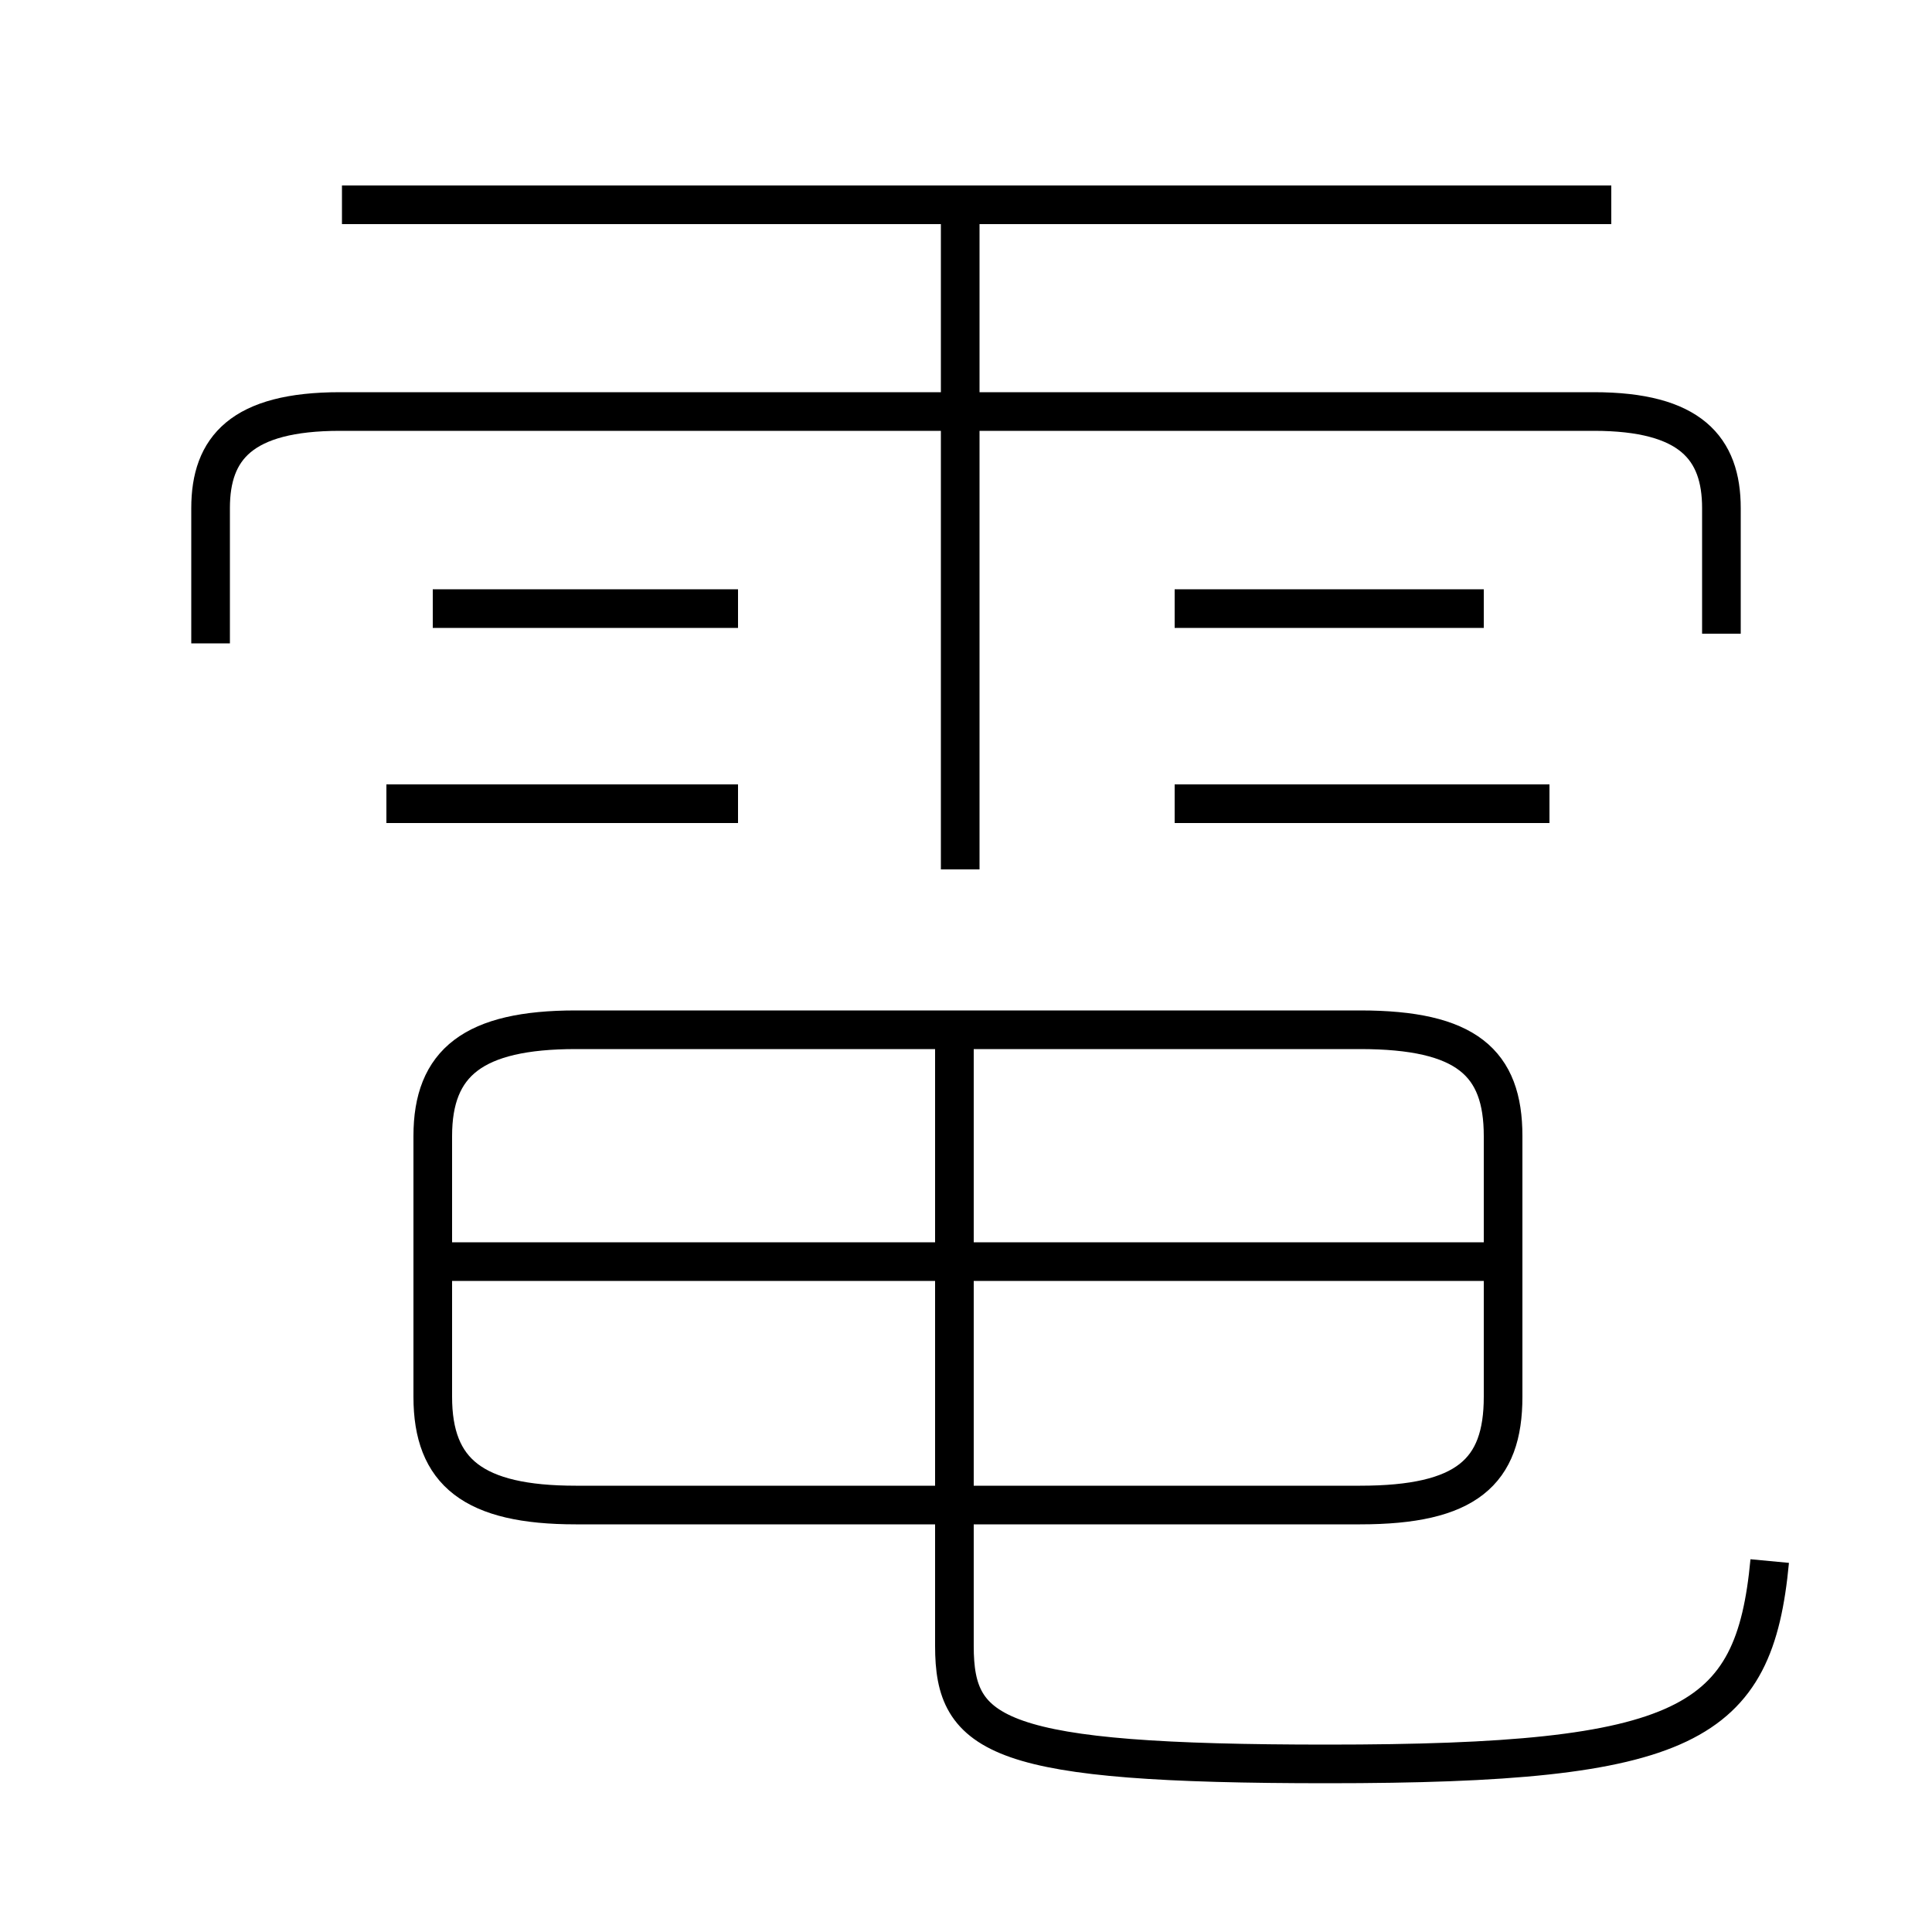 <?xml version='1.0' encoding='utf8'?>
<svg viewBox="0.0 -6.0 50.0 50.0" version="1.1" xmlns="http://www.w3.org/2000/svg">
<rect x="0.0" y="-6.0" width="50.0" height="50.0" fill="#808080" stroke="none"/>
<rect x="-1000" y="-1000" width="2000" height="2000" stroke="white" fill="white"/>
<g style="fill:white;stroke:#000000;  stroke-width:1">
<path d="M 45.8 -3.6 C 45.4 0.65 43.7 1.65 34.35 1.65 C 25.8 1.65 24.7 0.95 24.7 -1.4 L 24.7 -16.85 M 14.9 -5.05 L 35.2 -5.05 C 37.95 -5.05 38.9 -5.9 38.9 -7.85 L 38.9 -14.6 C 38.9 -16.5 37.95 -17.35 35.2 -17.35 L 14.9 -17.35 C 12.25 -17.35 11.2 -16.5 11.2 -14.6 L 11.2 -7.85 C 11.2 -5.9 12.25 -5.05 14.9 -5.05 Z M 39.25 -11.35 L 11.45 -11.35 M 19.1 -23.2 L 10.0 -23.2 M 19.1 -28.25 L 11.2 -28.25 M 24.85 -21.5 L 24.85 -38.6 M 44.55 -27.6 L 44.55 -30.85 C 44.55 -32.4 43.75 -33.35 41.25 -33.35 L 8.8 -33.35 C 6.25 -33.35 5.45 -32.4 5.45 -30.85 L 5.45 -27.35 M 40.1 -23.2 L 30.4 -23.2 M 38.4 -28.25 L 30.4 -28.25 M 41.7 -38.7 L 8.85 -38.7" transform="translate(0.0 38.0)" />
</g>
</svg>
